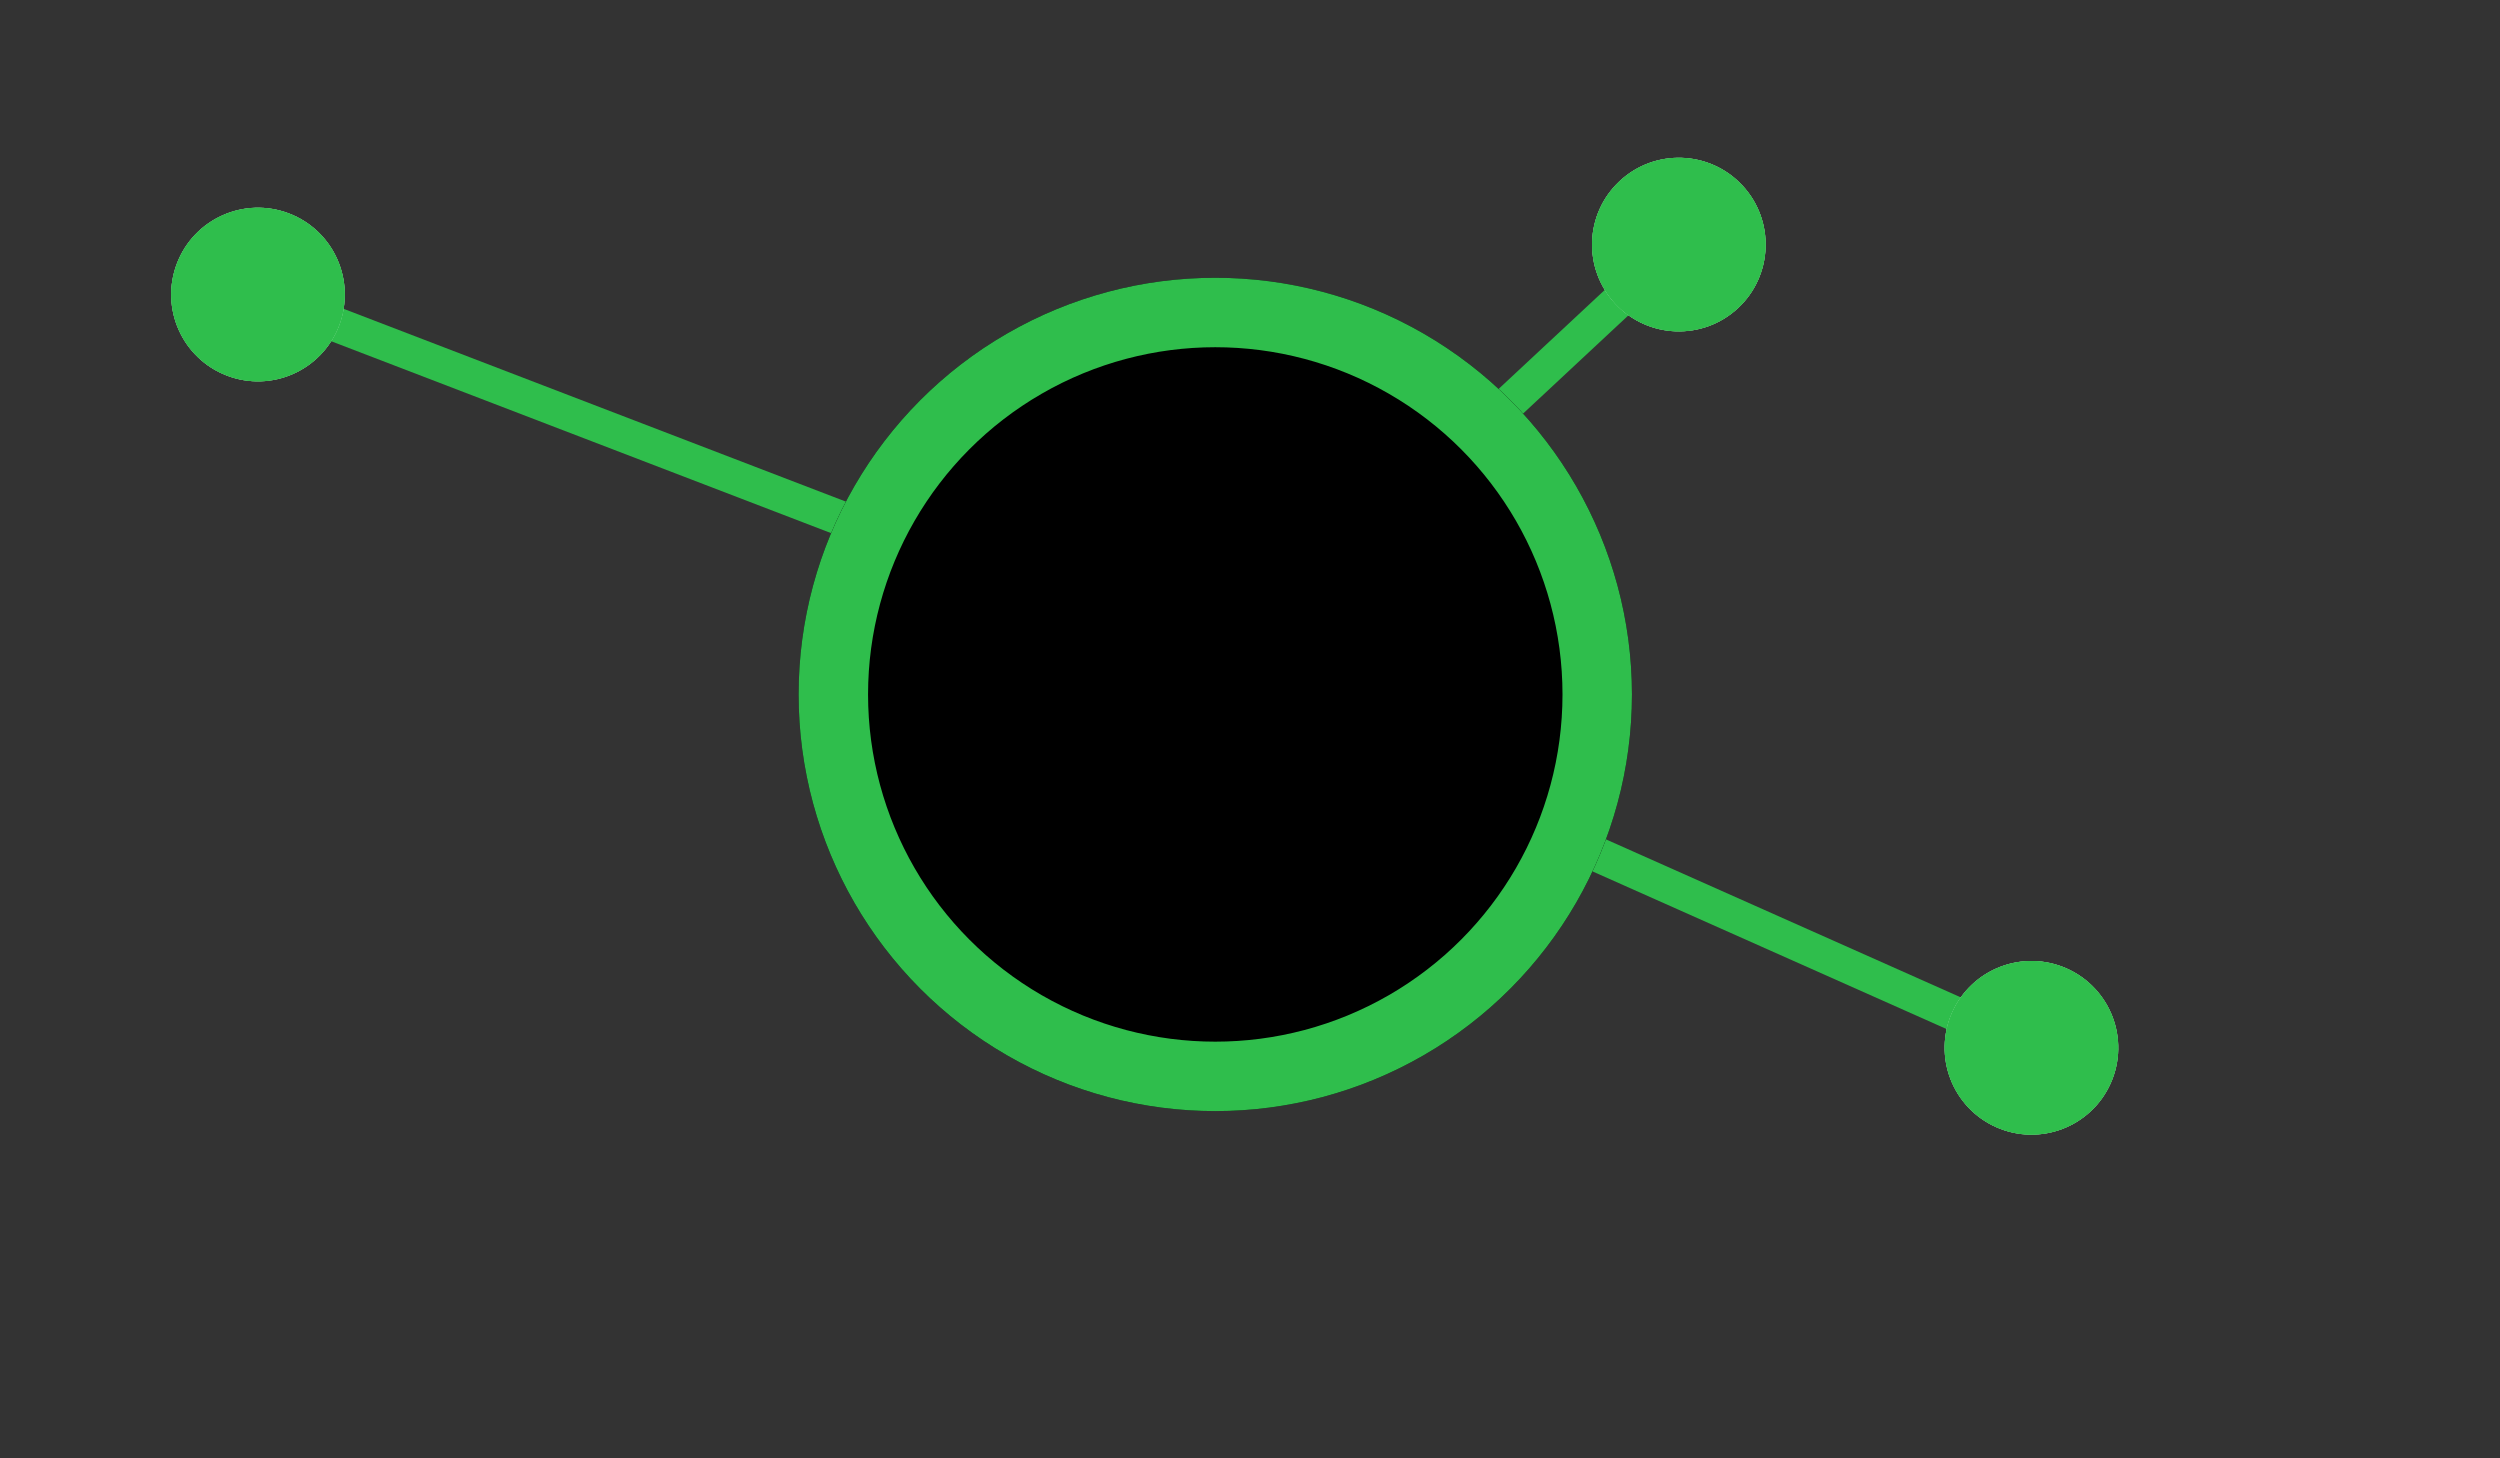 <?xml version="1.0" encoding="UTF-8"?>
<svg width="72px" height="42px" viewBox="0 0 72 42" version="1.1" xmlns="http://www.w3.org/2000/svg" xmlns:xlink="http://www.w3.org/1999/xlink">
    <rect x="0" y="0" width="72" height="42" fill="#333333" stroke="none"/>
    <!-- Generator: Sketch 49.3 (51167) - http://www.bohemiancoding.com/sketch -->
    <title>widget a</title>
    <desc>Created with Sketch.</desc>
    <defs>
        <circle id="path-1" cx="2.5" cy="2.5" r="2.5"></circle>
        <circle id="path-2" cx="2.5" cy="2.5" r="2.5"></circle>
        <circle id="path-3" cx="2.5" cy="2.5" r="2.5"></circle>
        <circle id="path-4" cx="31" cy="17" r="12"></circle>
    </defs>
    <g id="widget-a" stroke="none" stroke-width="1" fill="none" fill-rule="evenodd">
        <g id="Group" transform="translate(4, 3)">
            <g id="dingus" transform="translate(16.5, 10.5) rotate(21) translate(-16.5, -10.5) translate(0, 8)">
                <polygon id="Line" fill="#2FBE4C" fill-rule="nonzero" points="3 3 3 2 33 2 33 3"></polygon>
                <g id="Oval-3">
                    <use fill="#FFFFFF" fill-rule="evenodd" xlink:href="#path-1"></use>
                    <use fill="#2FBE4C" fill-rule="evenodd" xlink:href="#path-1"></use>
                    <circle stroke="#2FBE4C" stroke-width="1" cx="2.5" cy="2.5" r="2"></circle>
                </g>
            </g>
            <g id="dingus" transform="translate(38.5, 9.5) rotate(137) translate(-38.5, -9.5) translate(28, 7)">
                <polygon id="Line" fill="#2FBE4C" fill-rule="nonzero" points="3 3 3 2 21 2 21 3"></polygon>
                <g id="Oval-3">
                    <use fill="#FFFFFF" fill-rule="evenodd" xlink:href="#path-2"></use>
                    <use fill="#2FBE4C" fill-rule="evenodd" xlink:href="#path-2"></use>
                    <circle stroke="#2FBE4C" stroke-width="1" cx="2.5" cy="2.5" r="2"></circle>
                </g>
            </g>
            <g id="dingus" transform="translate(44, 22.5) rotate(204) translate(-44, -22.5) translate(30, 20)">
                <polygon id="Line" fill="#2FBE4C" fill-rule="nonzero" points="3 3 3 2 28 2 28 3"></polygon>
                <g id="Oval-3">
                    <use fill="#FFFFFF" fill-rule="evenodd" xlink:href="#path-3"></use>
                    <use fill="#2FBE4C" fill-rule="evenodd" xlink:href="#path-3"></use>
                    <circle stroke="#2FBE4C" stroke-width="1" cx="2.5" cy="2.5" r="2"></circle>
                </g>
            </g>
            <g id="Oval">
                <use fill="#000000" fill-rule="evenodd" xlink:href="#path-4"></use>
                <circle stroke="#2FBE4C" stroke-width="2" cx="31" cy="17" r="11"></circle>
            </g>
        </g>
    </g>
</svg>